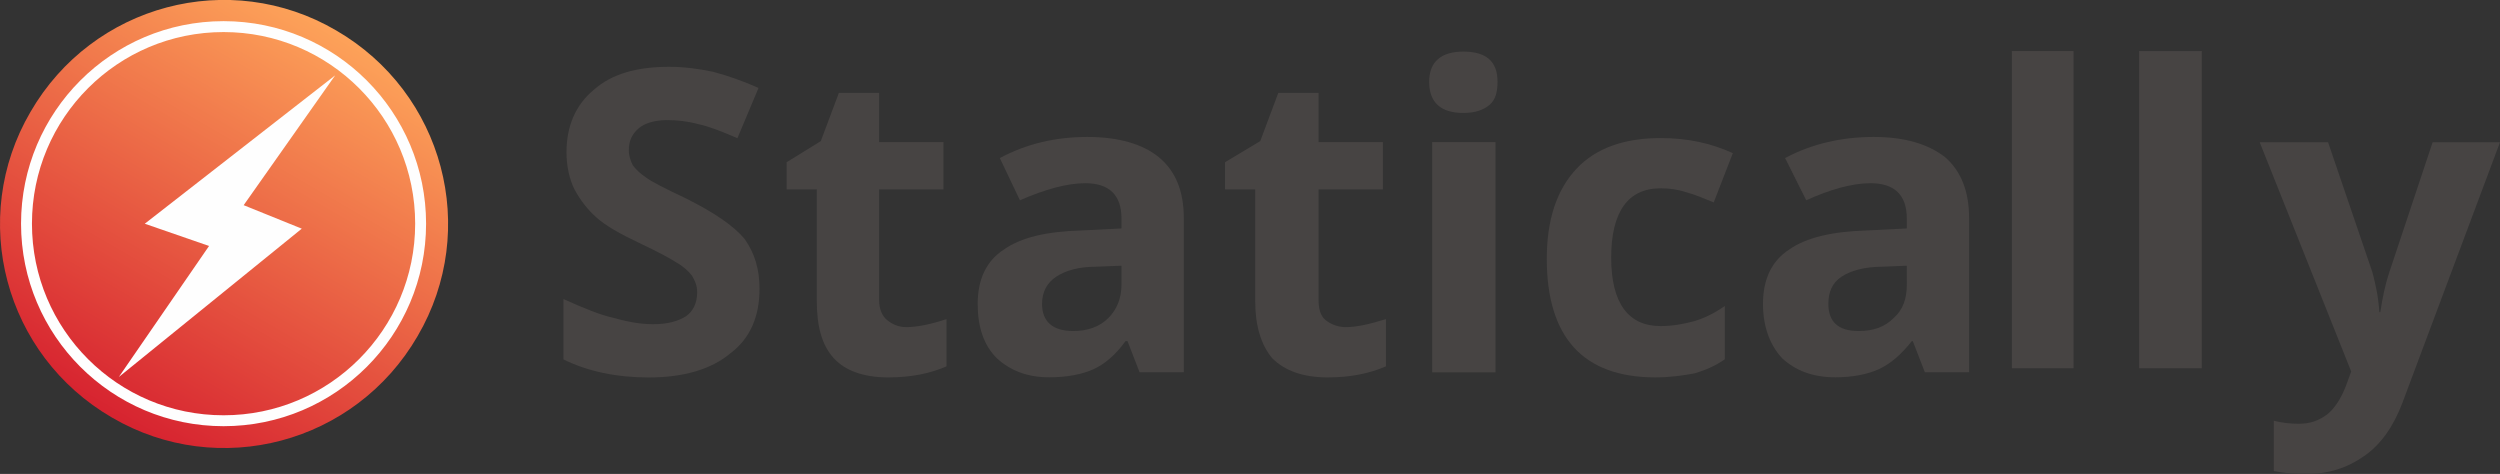 <svg xmlns="http://www.w3.org/2000/svg" width="351.602" height="66.652" viewBox="0 0 93.028 17.635"><rect x="0" y="0" width="93.028" height="17.635" fill="#333333" stroke="none"/><defs><linearGradient id="id0" x1="110.67" x2="334.32" y1="414.8" y2="30.19" gradientTransform="matrix(.037 0 0 .037 -7.994 117.71)" gradientUnits="userSpaceOnUse"><stop offset="0" stop-color="#d72430"/><stop offset="1" stop-color="#fda259"/></linearGradient></defs><g><g clip-rule="evenodd" shape-rendering="geometricPrecision" transform="translate(-49.589 -96.962) translate(57.596 -20.735)"><g fill="#474443"><g stroke-width=".037"><path d="m20.255 128.45c0 1.01-.337 1.833-1.085 2.395-.711.599-1.758.898-3.031.898-1.197.0-2.282-.225-3.18-.673v-2.245c.748.337 1.384.599 1.908.711.524.15 1.01.225 1.422.225.561.0.935-.112 1.235-.299.262-.187.412-.486.412-.898.0-.225-.075-.412-.187-.599-.112-.15-.299-.337-.561-.486-.225-.15-.711-.412-1.422-.748s-1.235-.636-1.571-.935c-.337-.299-.599-.636-.823-1.048-.187-.374-.299-.861-.299-1.384.0-.973.337-1.759 1.01-2.32.673-.599 1.609-.861 2.806-.861.561.0 1.123.075 1.646.187.561.15 1.085.337 1.684.599l-.786 1.871c-.599-.262-1.085-.449-1.459-.524-.412-.112-.786-.15-1.16-.15-.449.0-.823.112-1.048.299-.262.224-.374.486-.374.823.0.224.075.412.15.561.112.15.262.299.486.449.187.15.711.412 1.497.786 1.048.524 1.758 1.01 2.17 1.497.374.524.561 1.123.561 1.871z" image-rendering="optimizeQuality"/><path d="m25.717 129.87c.412.0.935-.112 1.497-.299v1.758c-.599.262-1.31.412-2.17.412-.935.0-1.609-.262-2.021-.711-.449-.486-.636-1.197-.636-2.133v-4.153h-1.123v-1.01l1.272-.786.673-1.796h1.497v1.833h2.395v1.759h-2.395v4.116c0 .337.112.599.299.748.187.15.412.262.711.262z" image-rendering="optimizeQuality"/><path d="m34.398 131.55-.449-1.16h-.075c-.374.524-.786.861-1.197 1.048-.412.187-.973.299-1.646.299-.823.0-1.459-.262-1.946-.711-.486-.486-.711-1.16-.711-2.021.0-.935.337-1.609.973-2.021.636-.449 1.571-.673 2.881-.711l1.497-.075v-.374c0-.861-.449-1.31-1.347-1.31-.673.0-1.497.225-2.432.636l-.748-1.571c.973-.524 2.058-.786 3.255-.786 1.16.0 2.058.262 2.656.748.636.524.935 1.272.935 2.282v5.725zm-.673-3.966-.935.037c-.673.0-1.16.15-1.497.374s-.524.561-.524 1.01c0 .673.412 1.01 1.16 1.01.524.0.973-.15 1.31-.486.299-.299.486-.711.486-1.235z" image-rendering="optimizeQuality"/><path d="m42.068 129.87c.412.0.898-.112 1.497-.299v1.758c-.599.262-1.31.412-2.17.412-.935.0-1.609-.262-2.058-.711-.412-.486-.636-1.197-.636-2.133v-4.153h-1.123v-1.01l1.31-.786.673-1.796h1.497v1.833h2.395v1.759h-2.395v4.116c0 .337.075.599.262.748.187.15.449.262.748.262z" image-rendering="optimizeQuality"/><path d="m45.174 120.74c0-.748.449-1.123 1.272-1.123.861.0 1.272.374 1.272 1.123.0.374-.075.673-.299.861-.225.187-.524.299-.973.299-.823.0-1.272-.374-1.272-1.16zm2.469 10.813h-2.357v-8.568h2.357z" image-rendering="optimizeQuality"/><path d="m53.592 131.74c-2.694.0-4.041-1.497-4.041-4.415.0-1.459.374-2.582 1.123-3.367.711-.748 1.758-1.123 3.106-1.123 1.01.0 1.871.187 2.694.561l-.711 1.833c-.374-.15-.711-.299-1.01-.374-.337-.112-.636-.15-.973-.15-1.197.0-1.833.861-1.833 2.582.0 1.684.636 2.544 1.833 2.544.449.0.861-.075 1.272-.187.374-.112.748-.299 1.123-.561v1.983c-.374.262-.748.412-1.123.524-.412.075-.898.15-1.459.15z" image-rendering="optimizeQuality"/><path d="m63.62 131.55-.449-1.16h-.037c-.412.524-.823.861-1.235 1.048-.412.187-.973.299-1.609.299-.861.0-1.497-.262-1.983-.711-.449-.486-.711-1.16-.711-2.021.0-.935.337-1.609.973-2.021.636-.449 1.609-.673 2.881-.711l1.497-.075v-.374c0-.861-.449-1.31-1.347-1.31-.673.0-1.497.225-2.395.636l-.786-1.571c.973-.524 2.095-.786 3.293-.786 1.16.0 2.021.262 2.656.748.599.524.898 1.272.898 2.282v5.725zm-.673-3.966-.898.037c-.673.0-1.197.15-1.534.374-.337.225-.486.561-.486 1.01.0.673.374 1.01 1.123 1.01.561.0.973-.15 1.31-.486.337-.299.486-.711.486-1.235z" image-rendering="optimizeQuality"/></g><path d="M2023 370V51h62V370z" image-rendering="optimizeQuality" transform="matrix(.037 0 0 .037 -7.994 117.71)"/><path d="M2151 370V51h63V370z" image-rendering="optimizeQuality" transform="matrix(.037 0 0 .037 -7.994 117.71)"/><path stroke-width=".037" d="m76.079 122.99h2.544l1.646 4.827c.112.412.225.898.262 1.497h.037c.075-.524.187-1.048.337-1.497l1.609-4.827h2.507l-3.629 9.691c-.337.898-.823 1.571-1.422 1.983-.636.449-1.347.673-2.17.673-.412.0-.823-.037-1.197-.112v-1.871c.299.075.599.112.935.112.412.0.748-.112 1.085-.374.299-.262.524-.636.711-1.16l.15-.412z" image-rendering="optimizeQuality"/></g><path fill="url(#id0)" fill-rule="evenodd" stroke-width=".037" d="m-6.872 121.86c2.32-4.003 7.408-5.351 11.374-3.031 4.003 2.32 5.351 7.408 3.031 11.374-2.32 4.003-7.408 5.351-11.374 3.031-4.003-2.32-5.351-7.408-3.031-11.374z" image-rendering="optimizeQuality"/><circle cx=".312" cy="126.02" r="7.333" fill="none" stroke="#fefefe" stroke-width=".406" image-rendering="optimizeQuality"/><g fill-rule="evenodd" image-rendering="optimizeQuality"><path fill="#fefefe" d="M310 102 156 222l52 18-73 106L283 226l-47-19z" transform="matrix(.046 0 0 .046 -9.796 115.81)"/></g></g></g></svg>